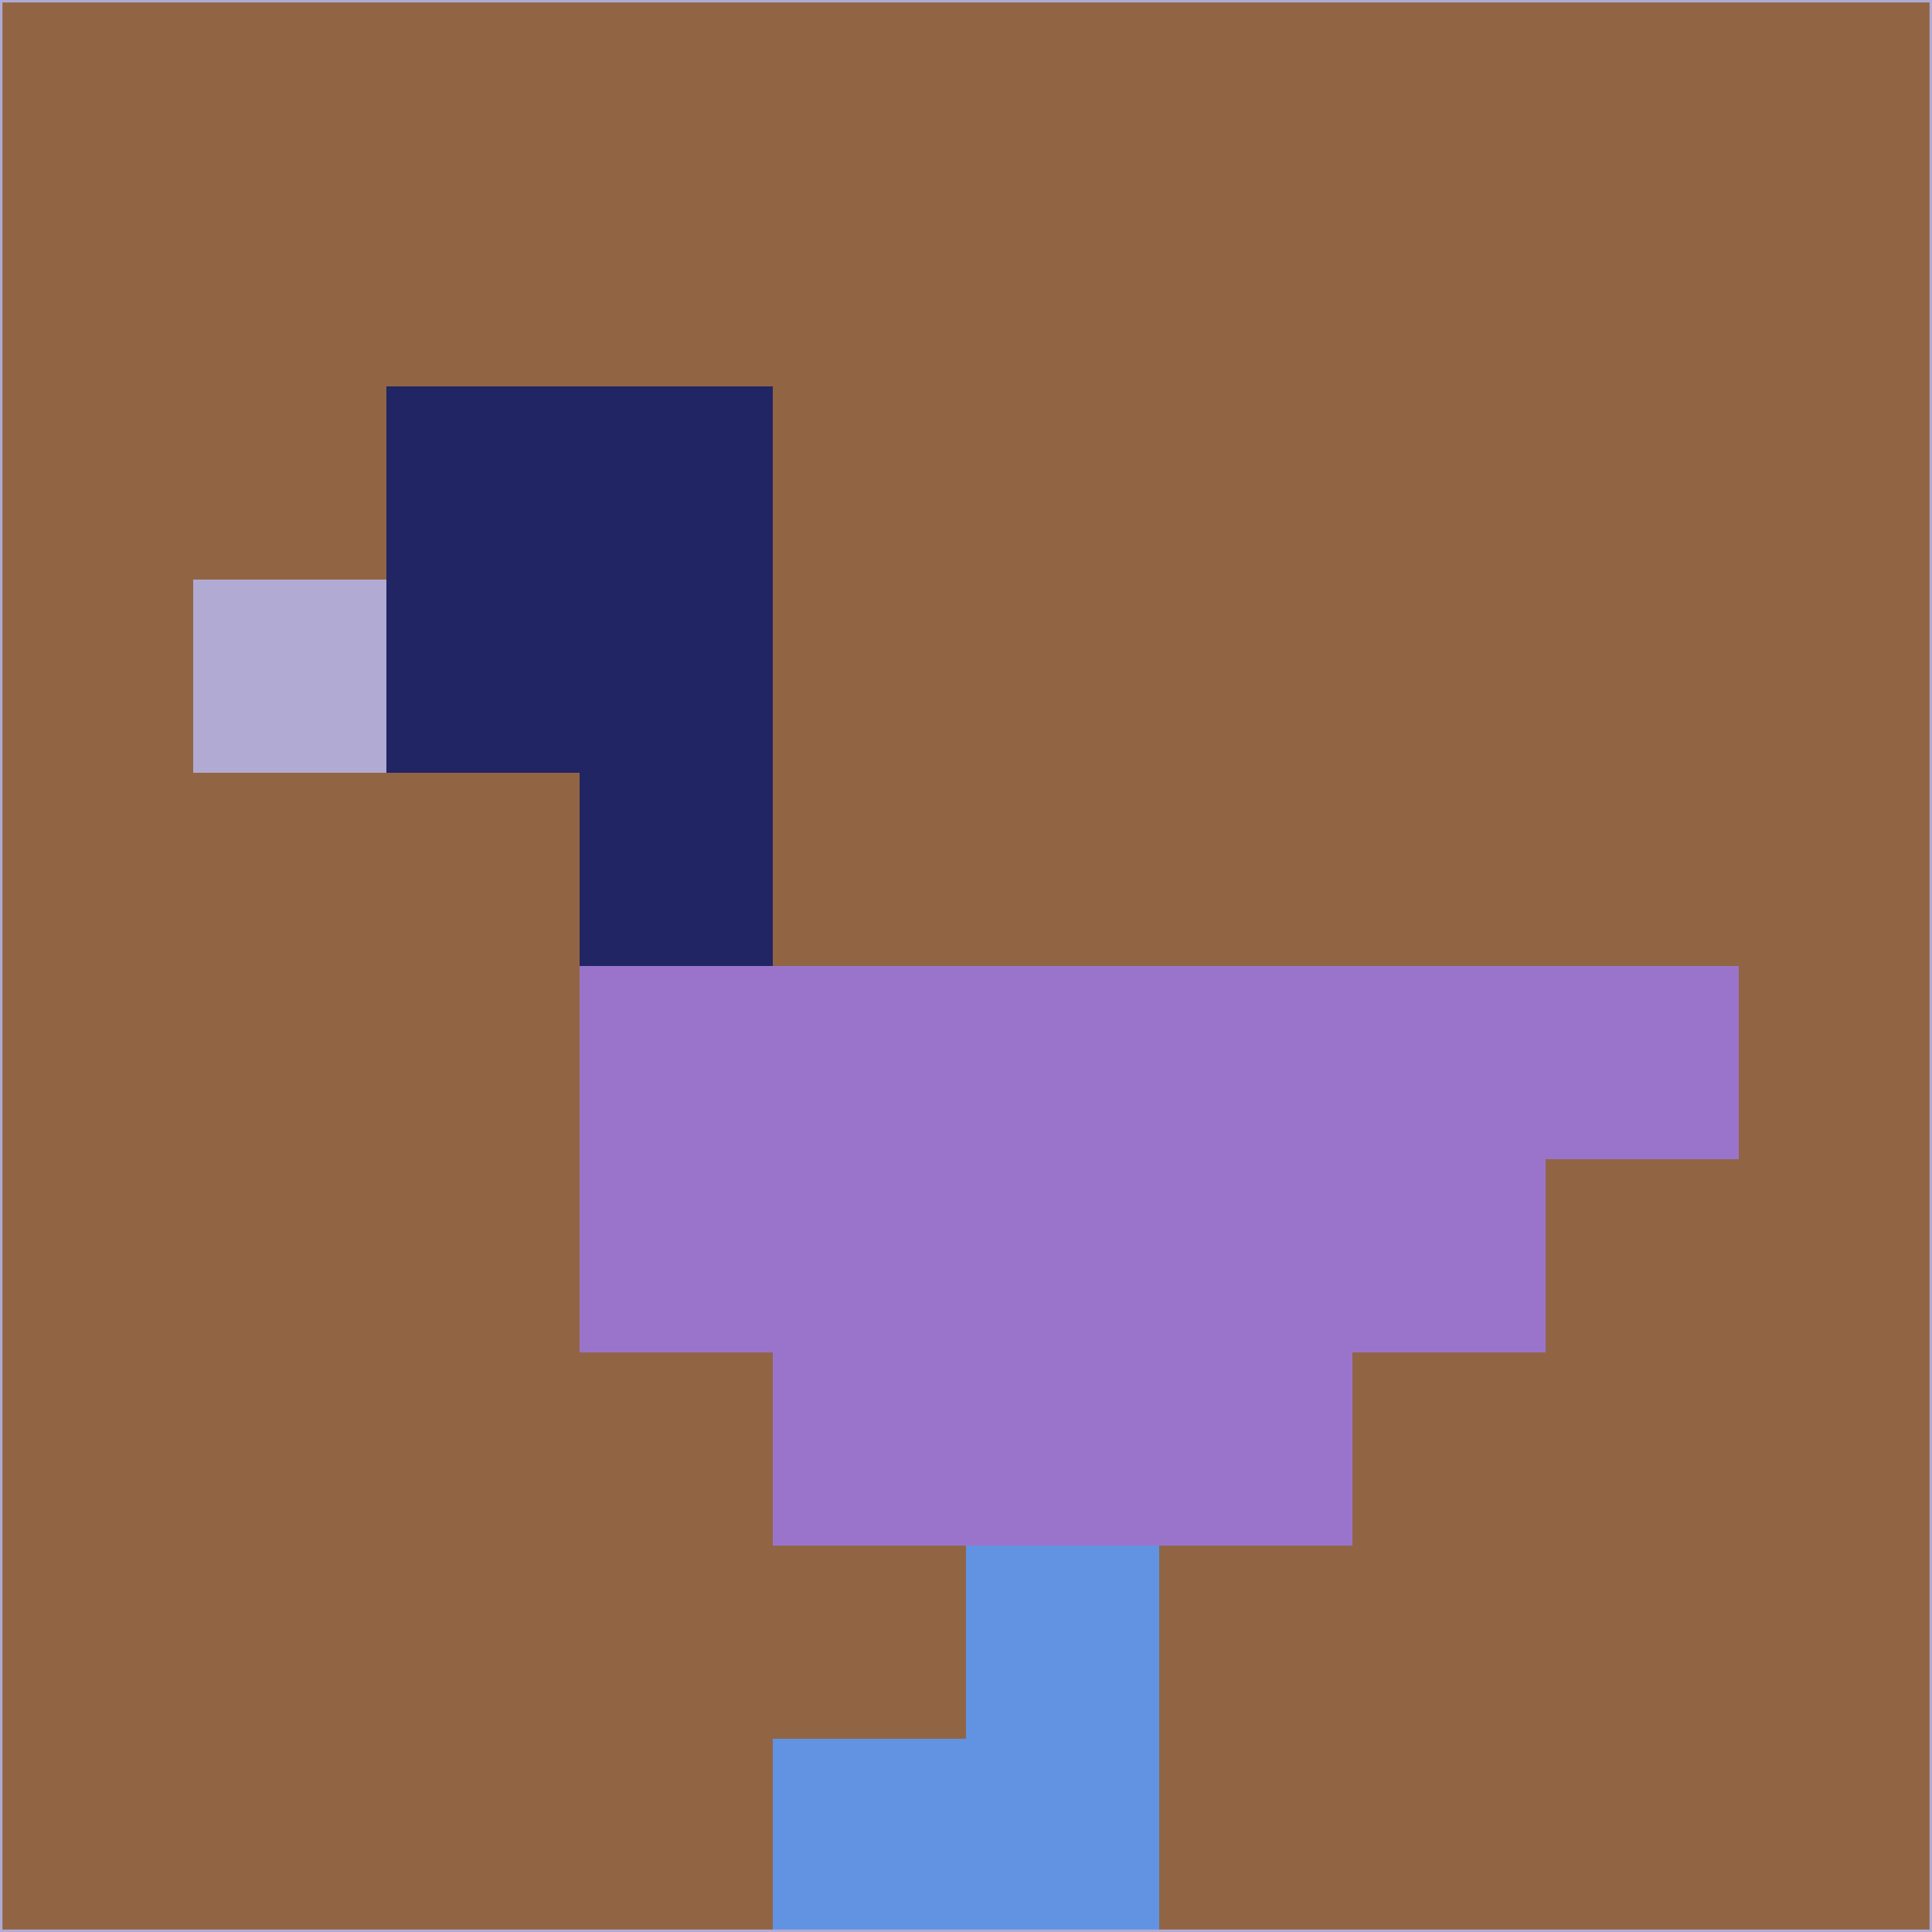 <svg xmlns="http://www.w3.org/2000/svg" version="1.1" width="785" height="785">
  <title>'goose-pfp-694263' by Dmitri Cherniak (Cyberpunk Edition)</title>
  <desc>
    seed=874577
    backgroundColor=#916544
    padding=20
    innerPadding=0
    timeout=500
    dimension=1
    border=false
    Save=function(){return n.handleSave()}
    frame=12

    Rendered at 2024-09-15T22:37:01.059Z
    Generated in 1ms
    Modified for Cyberpunk theme with new color scheme
  </desc>
  <defs/>
  <rect width="100%" height="100%" fill="#916544"/>
  <g>
    <g id="0-0">
      <rect x="0" y="0" height="785" width="785" fill="#916544"/>
      <g>
        <!-- Neon blue -->
        <rect id="0-0-2-2-2-2" x="157" y="157" width="157" height="157" fill="#222564"/>
        <rect id="0-0-3-2-1-4" x="235.5" y="157" width="78.5" height="314" fill="#222564"/>
        <!-- Electric purple -->
        <rect id="0-0-4-5-5-1" x="314" y="392.5" width="392.5" height="78.5" fill="#9a74cb"/>
        <rect id="0-0-3-5-5-2" x="235.5" y="392.5" width="392.5" height="157" fill="#9a74cb"/>
        <rect id="0-0-4-5-3-3" x="314" y="392.5" width="235.5" height="235.5" fill="#9a74cb"/>
        <!-- Neon pink -->
        <rect id="0-0-1-3-1-1" x="78.5" y="235.5" width="78.5" height="78.5" fill="#b1aad3"/>
        <!-- Cyber yellow -->
        <rect id="0-0-5-8-1-2" x="392.5" y="628" width="78.5" height="157" fill="#6193e2"/>
        <rect id="0-0-4-9-2-1" x="314" y="706.5" width="157" height="78.5" fill="#6193e2"/>
      </g>
      <rect x="0" y="0" stroke="#b1aad3" stroke-width="2" height="785" width="785" fill="none"/>
    </g>
  </g>
  <script xmlns=""/>
</svg>